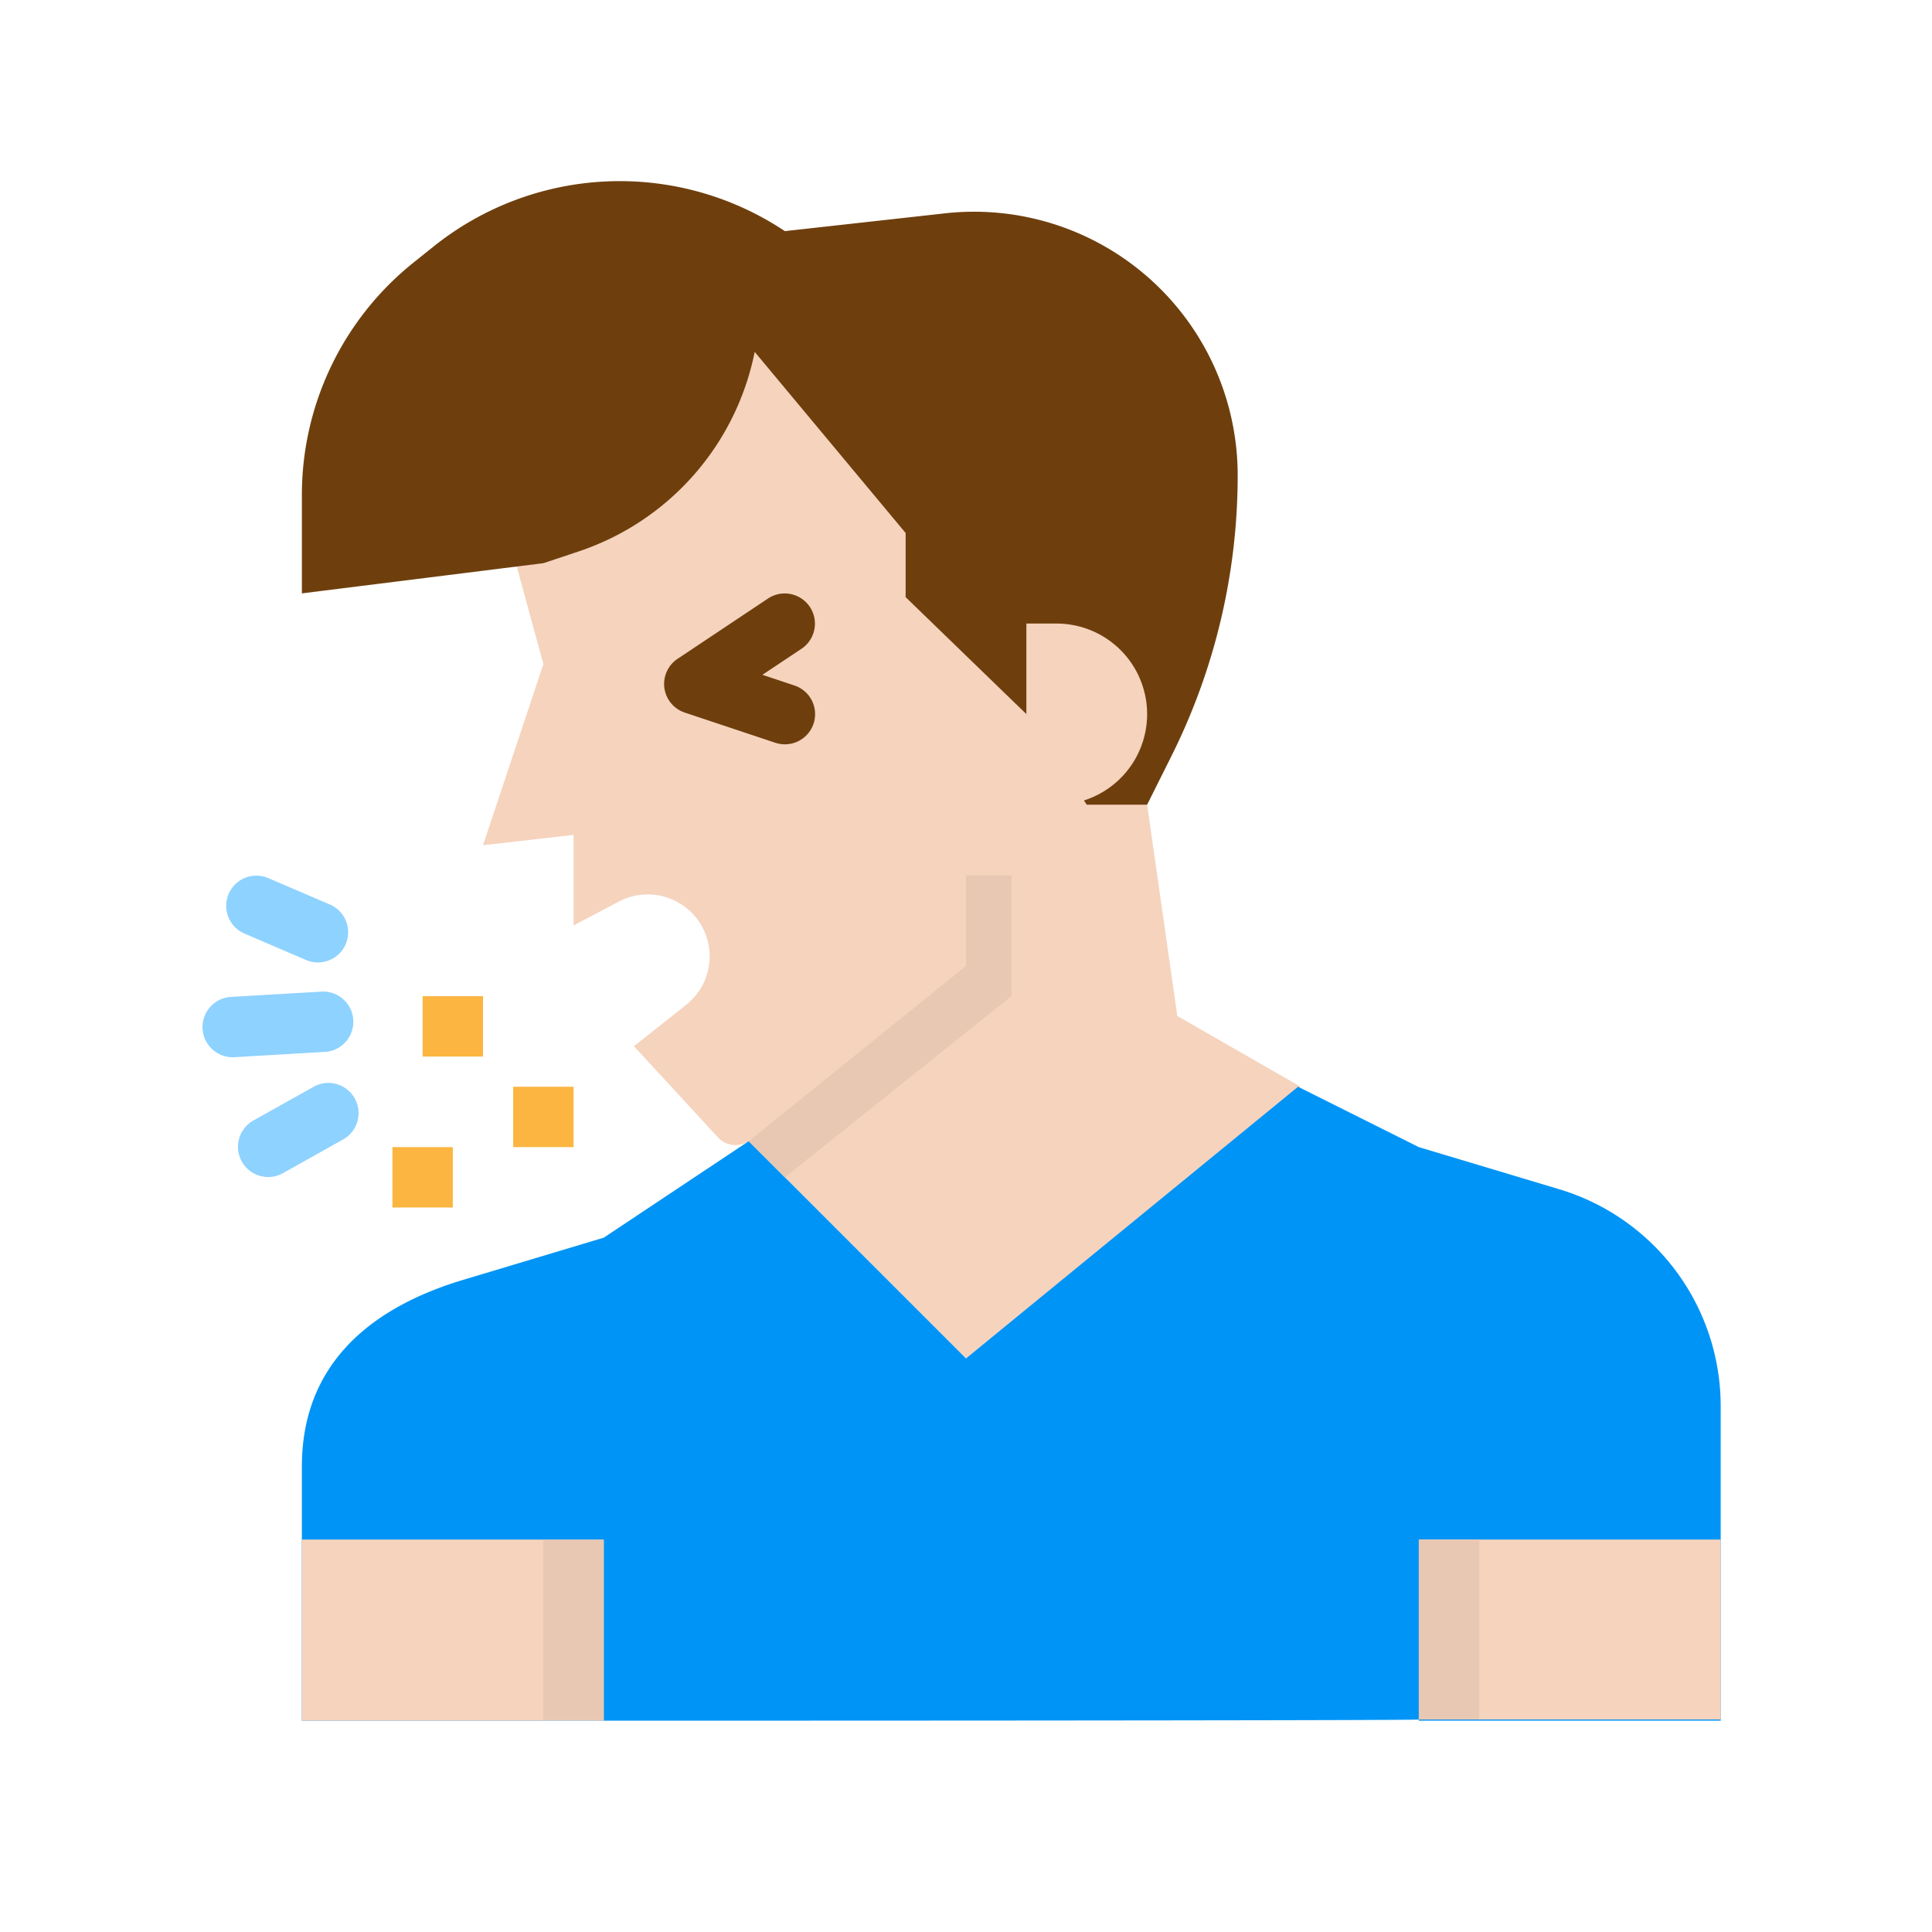 <?xml version="1.0" ?><svg viewBox="0 0 512 512" xmlns="http://www.w3.org/2000/svg"><g id="flat"><path d="M190.24,301.4,168,277.25l13.84-10.957a16.4,16.4,0,0,0,4.686-19.787h0a16.4,16.4,0,0,0-22.507-7.584L152,245.25v-24L128,224l16-48L120,88H240v69.25l32,32L304,192v21.25l8,56,32.576,18.688L256,360l-57.576-57.576h0A6.385,6.385,0,0,1,190.24,301.4Z" style="fill:#f5d3bd"/><path d="M240,141.25l-40-48h0a70.292,70.292,0,0,1-46.7,52.9l-9.3,3.1-64,8V131.169a78.893,78.893,0,0,1,29.609-61.606l5.344-4.275A78.9,78.9,0,0,1,208,61.25h0l42.422-4.713A69.861,69.861,0,0,1,302.862,72.3h0A69.866,69.866,0,0,1,328,125.972h0a166.382,166.382,0,0,1-17.566,74.409L304,213.25H288l-16-24-32-31Z" style="fill:#6e3f0d"/><path d="M208,197.252a8.015,8.015,0,0,1-2.531-.412l-24-8a8,8,0,0,1-1.908-14.246l24-16a8,8,0,0,1,8.876,13.312l-10.39,6.927,8.482,2.827A8,8,0,0,1,208,197.252Z" style="fill:#6e3f0d"/><path d="M413.241,315.172,376,304l-32-16-88,72-57.576-57.576L160,328l-37.241,11.172C97.38,346.786,80,362.145,80,388.642V456h80s216,0,216-.314V456h80V372.642A60,60,0,0,0,413.241,315.172Z" style="fill:#0094f6"/><rect height="48" style="fill:#f5d3bd" width="80" x="80" y="408"/><rect height="47.686" style="fill:#f5d3bd" width="80" x="376" y="408"/><path d="M61.673,280.177a8,8,0,0,1-.458-15.987l23.959-1.4a8,8,0,1,1,.931,15.973l-23.959,1.4C61.988,280.173,61.83,280.177,61.673,280.177Z" style="fill:#8ed2ff"/><path d="M71.075,311.92a8,8,0,0,1-3.914-14.982l15.983-8.945a8,8,0,0,1,7.814,13.962L74.976,310.9A7.958,7.958,0,0,1,71.075,311.92Z" style="fill:#8ed2ff"/><path d="M84.252,255.057a7.964,7.964,0,0,1-3.151-.651l-16.439-7.054a8,8,0,0,1,6.311-14.7L87.411,239.7a8,8,0,0,1-3.159,15.354Z" style="fill:#8ed2ff"/><rect height="16" style="fill:#fbb540" width="16" x="112" y="264"/><rect height="16" style="fill:#fbb540" width="16" x="136" y="288"/><rect height="16" style="fill:#fbb540" width="16" x="104" y="304"/><path d="M272,165.25h8a24,24,0,0,1,24,24v0a24,24,0,0,1-24,24h-8a0,0,0,0,1,0,0v-48A0,0,0,0,1,272,165.25Z" style="fill:#f5d3bd"/><polygon points="256 232 256 256 198.424 302.424 208 312 268 264 268 232 256 232" style="fill:#e8c8b3"/><rect height="47.686" style="fill:#e8c8b3" width="16" x="144" y="408.157"/><rect height="47.686" style="fill:#e8c8b3" width="16" x="376" y="408"/></g></svg>